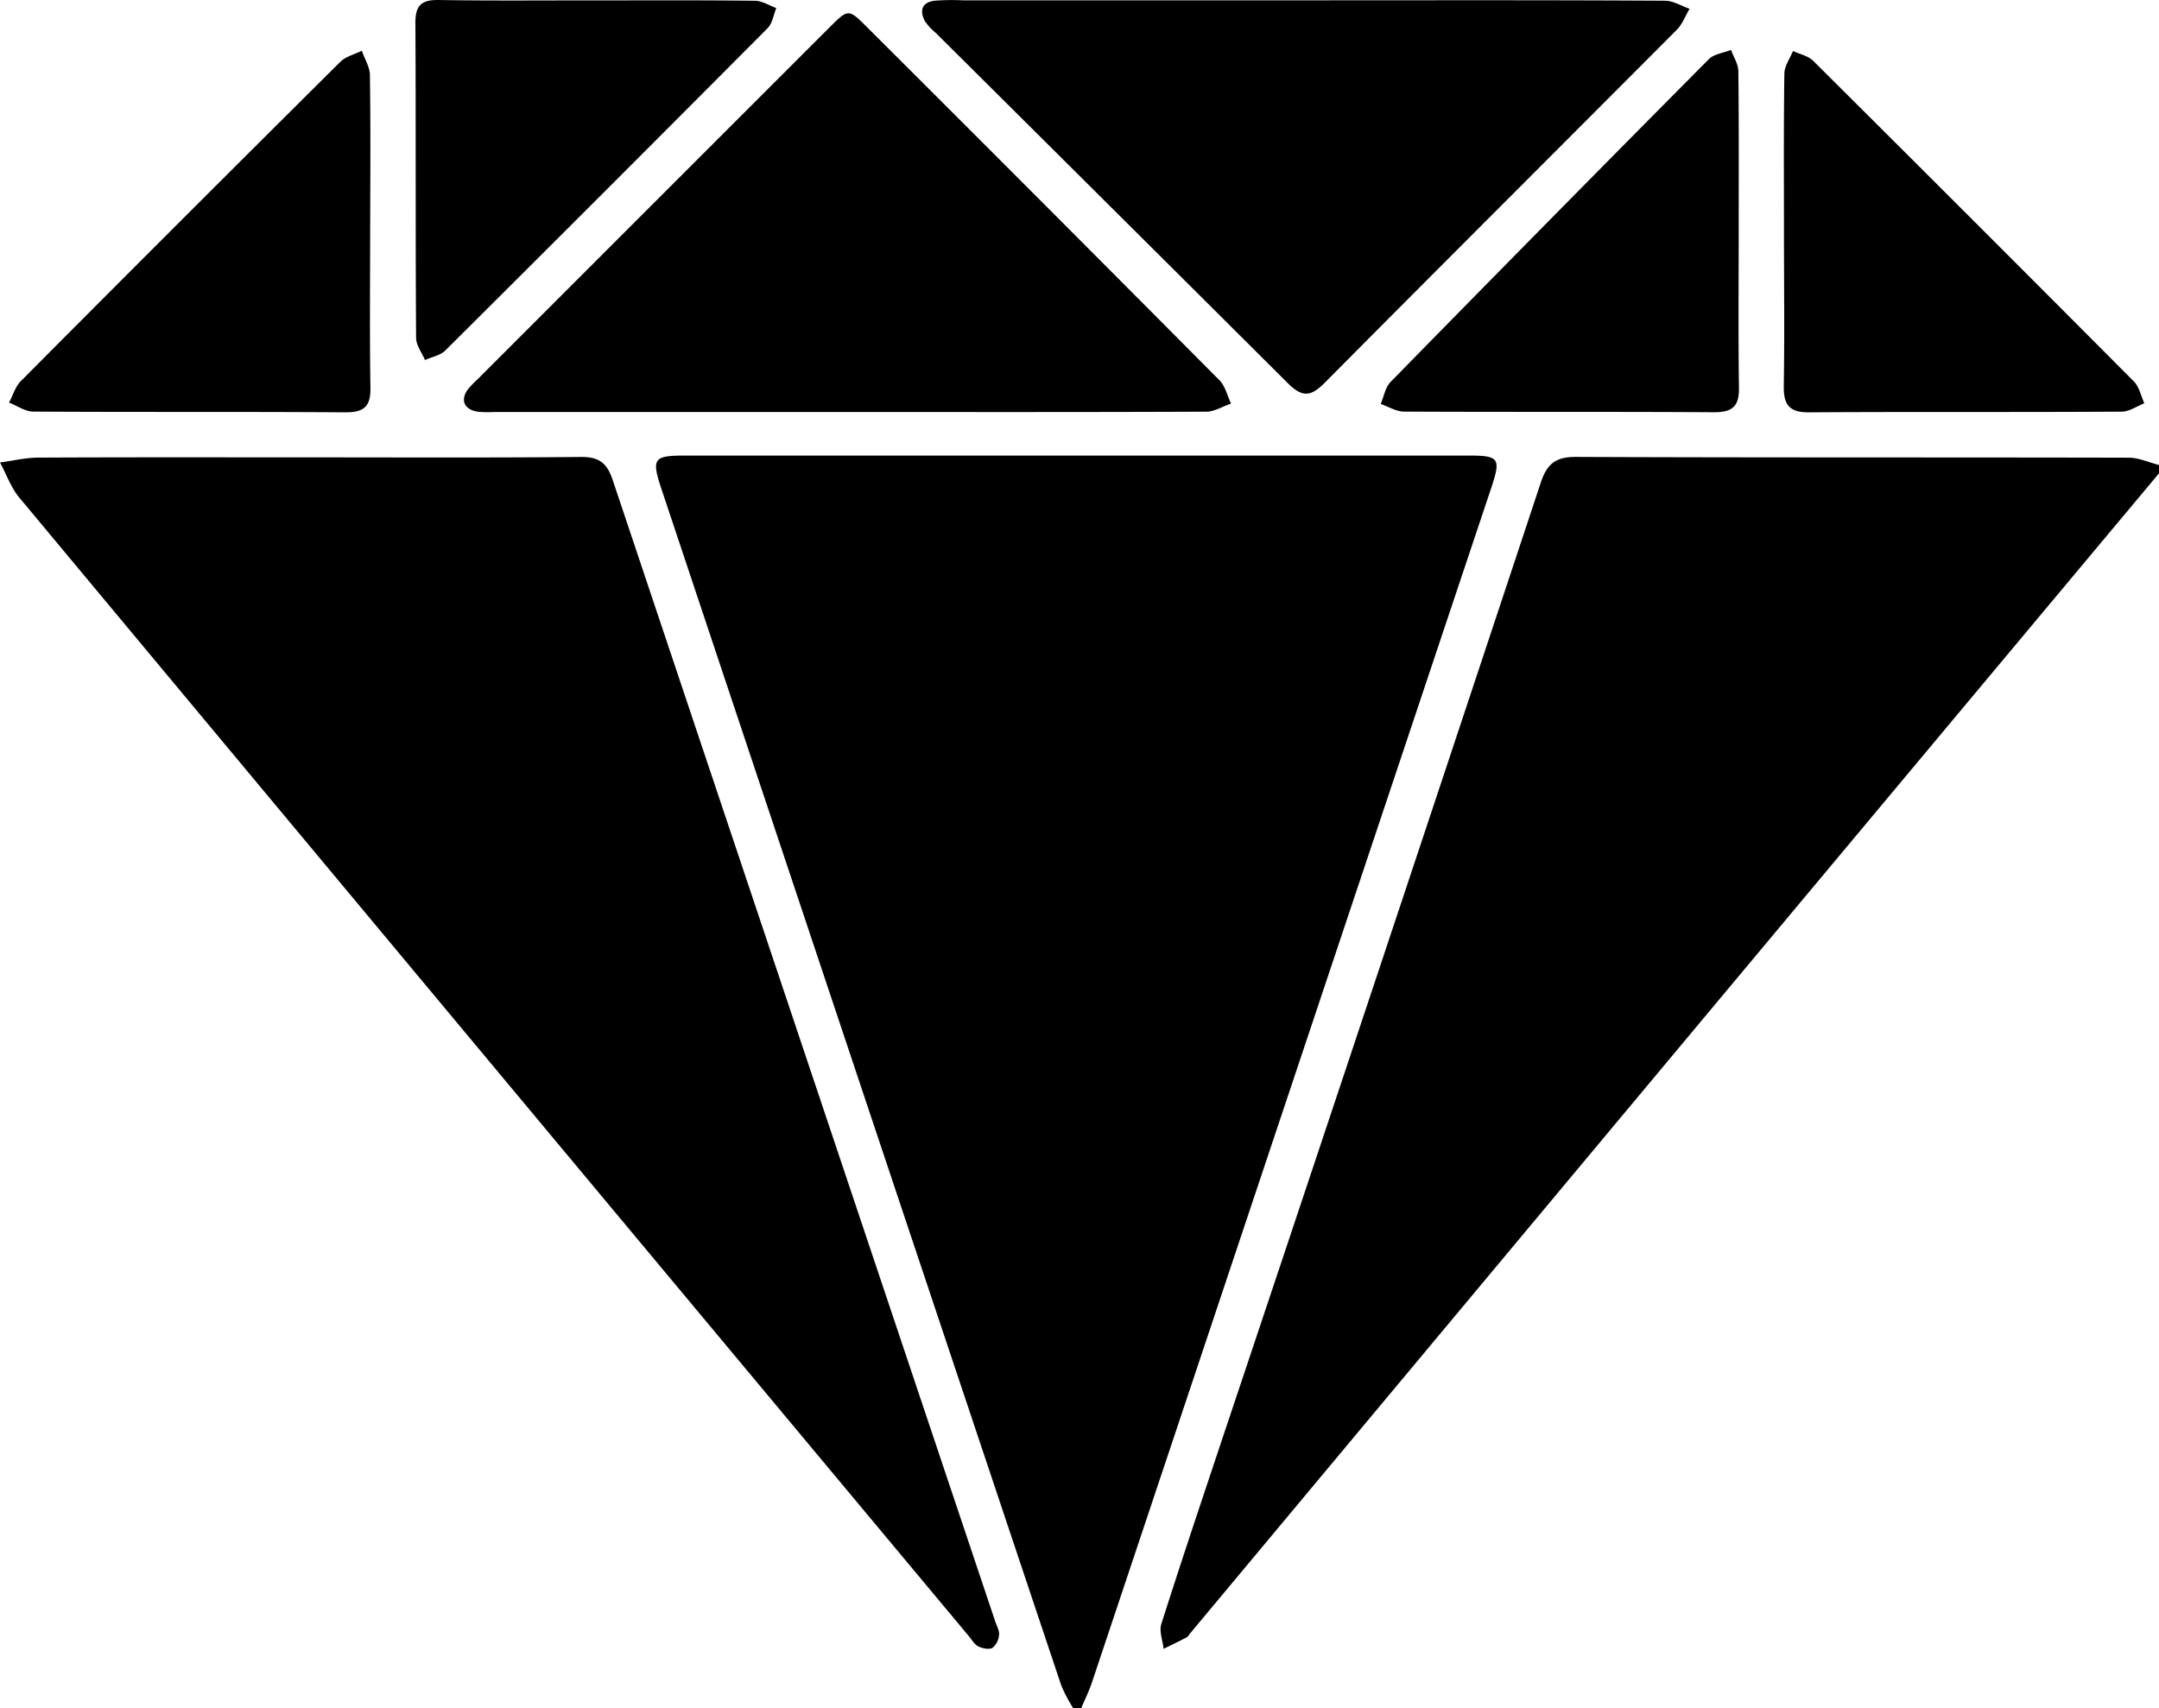 <svg xmlns="http://www.w3.org/2000/svg" viewBox="0 0 534.86 423.21">
  <title>diamond</title>
  <g id="Слой_2" data-name="Слой 2">
    <g id="diamond">
      <path d="M265.86,423.21a38.2,38.2,0,0,1-2.95-5.62q-49.58-148.14-99-296.31c-2.57-7.71-2.07-8.41,5.92-8.41q97,0,194,0c7.52,0,8,.71,5.72,7.67Q320,268.7,270.52,416.83c-.73,2.18-1.76,4.25-2.66,6.38Zm269-308c-2.48-.63-5-1.8-7.45-1.81-45.67-.11-91.33,0-137-.19-5.09,0-7.16,1.7-8.74,6.47q-39.09,117.95-78.52,235.77c-5.21,15.62-10.46,31.23-15.45,46.92-.58,1.8.34,4.09.57,6.15,1.89-.93,3.79-1.83,5.65-2.81.41-.22.67-.73,1-1.12q61.48-73.69,123-147.39,58.47-70,117-140ZM9.53,113.38c-3.18,0-6.35.79-9.53,1.21,1.58,2.92,2.72,6.22,4.8,8.72Q122.34,264.41,240,405.36c.75.89,1.38,2.06,2.34,2.55s2.68.86,3.53.37a4.63,4.63,0,0,0,1.63-3.24c.11-1.06-.58-2.21-.95-3.32q-47.42-141.41-94.78-282.84c-1.39-4.16-3.38-5.7-7.84-5.66-23,.22-46,.1-69,.1C53.18,113.32,31.35,113.27,9.53,113.38ZM298.86,102c2,0,4.07-1.33,6.11-2-.94-2-1.43-4.34-2.87-5.79Q258.57,50.38,214.84,6.77c-4.66-4.65-4.68-4.64-9.43.11q-43.49,43.47-87,87A25.1,25.1,0,0,0,116,96.36c-2.06,2.7-1.06,5.12,2.37,5.65a26.65,26.65,0,0,0,4,.07h87.49C239.53,102.08,269.2,102.13,298.86,102ZM238.51.08a56.15,56.15,0,0,0-7,.1c-3.16.4-3.74,2.49-2.38,5.06a14.27,14.27,0,0,0,2.7,2.92Q275.43,51.49,319,94.9c3.64,3.64,5.74,3.41,9.24-.12,29-29.22,58.13-58.25,87.16-87.4,1.39-1.4,2.13-3.45,3.17-5.2-2-.7-4.07-2-6.11-2C382.77,0,353.12.08,323.47.08ZM430.65,17.66c0-1.77-1.18-3.53-1.81-5.29-1.85.73-4.19,1-5.48,2.27q-39.58,39.87-78.87,80c-1.31,1.33-1.65,3.61-2.44,5.45,1.92.66,3.83,1.88,5.75,1.89,25.63.13,51.27,0,76.9.16,4.61,0,6.17-1.59,6.1-6.1-.18-13-.06-26-.06-38.95C430.74,44,430.81,30.81,430.65,17.66Zm-339,1c0-2-1.34-4.06-2-6.09-1.8.9-4,1.41-5.34,2.75Q44.58,54.79,5.14,94.45c-1.36,1.37-1.95,3.52-2.9,5.3,2,.78,4,2.22,6,2.23,25.8.16,51.61,0,77.41.18,4.53,0,6.2-1.46,6.12-6.06-.21-13-.07-26-.07-38.95C91.74,44.33,91.83,31.51,91.64,18.69Zm350.26,77c-.07,4.66,1.37,6.54,6.28,6.5,25.81-.17,51.62,0,77.43-.17,1.87,0,3.74-1.35,5.61-2.07-.83-1.82-1.24-4-2.56-5.38Q489,54.68,449.18,15.06c-1.24-1.23-3.29-1.63-5-2.42-.74,1.86-2.11,3.72-2.13,5.59-.19,13-.1,26-.1,39S442.12,82.84,441.9,95.66ZM108.67,0c-4.37-.07-5.79,1.44-5.76,5.77.14,26,0,52,.17,77.92,0,1.84,1.43,3.67,2.2,5.51,1.71-.77,3.82-1.14,5.06-2.38Q150.36,47,190.15,7c1.2-1.21,1.47-3.33,2.17-5-1.75-.63-3.48-1.79-5.24-1.81-13-.16-26-.09-39-.09C135,.08,121.82.22,108.67,0Z"/>
    </g>
  </g>
</svg>
